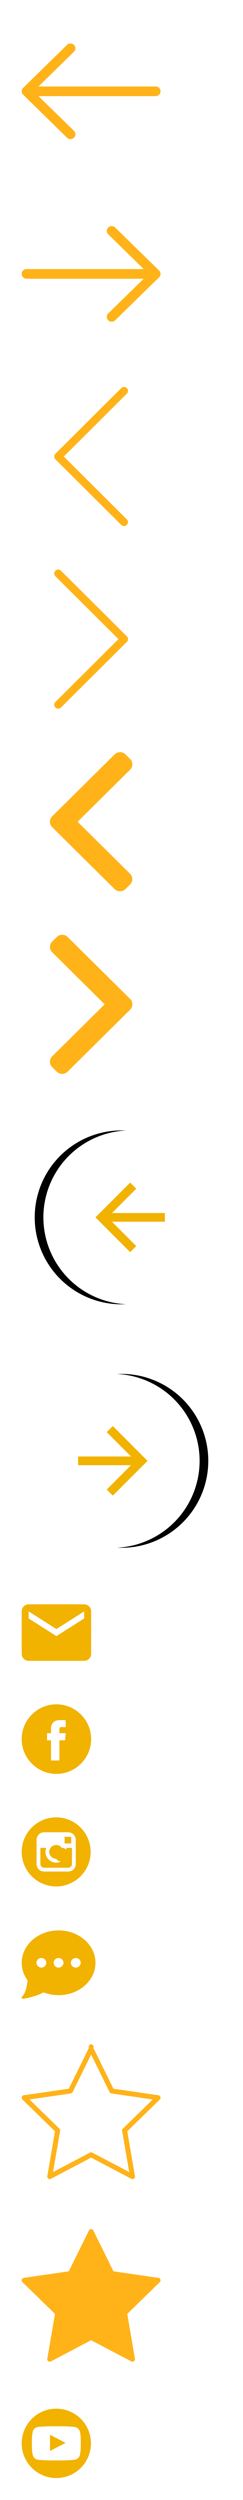 <?xml version="1.0" encoding="UTF-8" standalone="no"?><svg width="56" height="575" viewBox="0 0 56 575" xmlns="http://www.w3.org/2000/svg" xmlns:xlink="http://www.w3.org/1999/xlink"><svg height="42" width="42" viewBox="-5 -5 42 42" id="arrow-1-left" xmlns="http://www.w3.org/2000/svg"><path d="M10.439 5.33a1.148 1.148 0 0 1 1.612 0 1.095 1.095 0 0 1 0 1.562l-8.176 7.996h26.98c.629 0 1.145.488 1.145 1.104 0 .615-.516 1.12-1.145 1.12H3.875l8.176 7.98a1.114 1.114 0 0 1 0 1.577 1.148 1.148 0 0 1-1.612 0L.327 16.78a1.095 1.095 0 0 1 0-1.56z" fill="#ffb319"/></svg><svg height="42" width="42" viewBox="-5 -5 42 42" id="arrow-1-right" y="42" xmlns="http://www.w3.org/2000/svg"><path d="M21.548 5.33a1.148 1.148 0 0 0-1.612 0 1.095 1.095 0 0 0 0 1.562l8.177 7.995H1.13A1.111 1.111 0 0 0 0 15.992c0 .615.5 1.12 1.129 1.12h26.984l-8.177 7.98a1.114 1.114 0 0 0 0 1.577 1.148 1.148 0 0 0 1.612 0l10.114-9.888a1.07 1.07 0 0 0 0-1.561z" fill="#ffb319"/></svg><svg height="42" width="42" viewBox="-5 -5 42 42" id="arrow-2-left" y="84" xmlns="http://www.w3.org/2000/svg"><path d="M9.703 16L24.232 1.546a.9.9 0 0 0 0-1.28.91.91 0 0 0-1.288 0L7.768 15.362a.9.9 0 0 0 0 1.281l15.176 15.089a.919.919 0 0 0 .64.268.89.89 0 0 0 .641-.268.9.9 0 0 0 0-1.281z" fill="#ffb319"/></svg><svg height="42" width="42" viewBox="-5 -5 42 42" id="arrow-2-right" y="126" xmlns="http://www.w3.org/2000/svg"><path d="M24.238 15.362L9.056.267a.911.911 0 0 0-1.288 0 .899.899 0 0 0 0 1.28L22.302 16 7.768 30.451a.899.899 0 0 0 0 1.28.919.919 0 0 0 .64.269c.23 0 .466-.087.642-.268L24.23 16.636a.897.897 0 0 0 .007-1.274z" fill="#ffb319"/></svg><svg height="42" width="42" viewBox="-5 -5 42 42" id="arrow-3-left" y="168" xmlns="http://www.w3.org/2000/svg"><path d="M12.885 16.007L24.984 4.035c.333-.329.516-.768.516-1.237 0-.47-.183-.909-.516-1.238L23.924.51A1.764 1.764 0 0 0 22.671 0c-.473 0-.918.182-1.25.511L7.016 14.765c-.334.33-.517.772-.516 1.241-.001.471.181.912.516 1.243l14.392 14.24c.333.33.777.511 1.251.511.474 0 .918-.182 1.251-.511l1.06-1.049a1.74 1.74 0 0 0 0-2.475z" fill="#ffb319"/></svg><svg height="42" width="42" viewBox="-5 -5 42 42" id="arrow-3-right" y="210" xmlns="http://www.w3.org/2000/svg"><path d="M24.984 14.751L10.592.511A1.766 1.766 0 0 0 9.341 0c-.474 0-.918.182-1.251.511L7.03 1.56a1.74 1.74 0 0 0 0 2.475l12.085 11.958L7.017 27.965a1.73 1.73 0 0 0-.517 1.237c0 .47.184.909.517 1.239l1.06 1.048c.333.33.777.511 1.25.511.474 0 .919-.182 1.252-.511l14.405-14.253a1.73 1.73 0 0 0 .516-1.242 1.73 1.73 0 0 0-.516-1.243z" fill="#ffb319"/></svg><svg width="56" height="56" viewBox="-5 -5 56 56" id="arrow-left" y="252" xmlns="http://www.w3.org/2000/svg"><defs><circle id="gb" cx="20" cy="20" r="20"/><filter id="ga" width="127.5%" height="127.5%" x="-18.8%" y="-13.8%" filterUnits="objectBoundingBox"><feOffset dx="-2" in="SourceAlpha" result="shadowOffsetOuter1"/><feGaussianBlur in="shadowOffsetOuter1" result="shadowBlurOuter1" stdDeviation="1.5"/><feColorMatrix in="shadowBlurOuter1" values="0 0 0 0 0 0 0 0 0 0 0 0 0 0 0 0 0 0 0.169 0"/></filter></defs><g fill="none" fill-rule="evenodd"><g transform="translate(5 3)"><use fill="#000" filter="url(#ga)" xlink:href="#gb"/><use fill="#FFF" xlink:href="#gb"/></g><path fill="#F2B200" d="M33 22H20.8l5.6-5.6L25 15l-8 8 8 8 1.4-1.4-5.6-5.6H33z"/></g></svg><svg width="56" height="56" viewBox="-5 -5 56 56" id="arrow-right" y="308" xmlns="http://www.w3.org/2000/svg"><defs><circle id="hb" cx="20" cy="20" r="20"/><filter id="ha" width="127.5%" height="127.5%" x="-18.8%" y="-13.8%" filterUnits="objectBoundingBox"><feOffset dx="-2" in="SourceAlpha" result="shadowOffsetOuter1"/><feGaussianBlur in="shadowOffsetOuter1" result="shadowBlurOuter1" stdDeviation="1.5"/><feColorMatrix in="shadowBlurOuter1" values="0 0 0 0 0 0 0 0 0 0 0 0 0 0 0 0 0 0 0.17 0"/></filter></defs><g fill="none" fill-rule="evenodd"><g transform="matrix(-1 0 0 1 41 3)"><use fill="#000" filter="url(#ha)" xlink:href="#hb"/><use fill="#FFF" xlink:href="#hb"/></g><path fill="#F2B200" d="M13 22h12.2l-5.6-5.6L21 15l8 8-8 8-1.4-1.4 5.6-5.6H13z"/></g></svg><svg width="26" height="23" viewBox="-5 -5 26 23" id="em" y="364" xmlns="http://www.w3.org/2000/svg"><path fill="#F2B200" fill-rule="evenodd" d="M14.4 0H1.6C.72 0 0 .731 0 1.625v9.75C0 12.269.72 13 1.6 13h12.8c.88 0 1.6-.731 1.6-1.625v-9.75C16 .731 15.28 0 14.4 0zm0 3.25L8 7.313 1.6 3.25V1.625L8 5.688l6.4-4.063V3.25z"/></svg><svg width="26" height="26" viewBox="-5 -5 26 26" id="fb" y="387" xmlns="http://www.w3.org/2000/svg"><path fill="#F2B200" fill-rule="evenodd" d="M8 0C3.589 0 0 3.589 0 8c0 4.41 3.589 8 8 8 4.41 0 8-3.59 8-8 0-4.411-3.588-8-8-8zm1.99 8.282H8.688v4.639H6.759V8.28h-.916V6.643h.916v-1.06c0-.76.361-1.947 1.947-1.947l1.429.006v1.591H9.098c-.17 0-.41.085-.41.447v.963h1.47l-.168 1.64z"/></svg><svg width="26" height="26" viewBox="-5 -5 26 26" id="in" y="413" xmlns="http://www.w3.org/2000/svg"><g fill="#F2B200" fill-rule="evenodd"><path d="M7.944 9.535a1.59 1.59 0 1 0 1.291-2.518 1.588 1.588 0 0 0-1.29-.663c-.53 0-1 .262-1.29.663a1.591 1.591 0 0 0 1.289 2.518zm3.473-3.536V4.467h-.2l-1.332.005.005 1.532z"/><path d="M7.944 0C3.564 0 0 3.564 0 7.944s3.564 7.945 7.944 7.945 7.945-3.565 7.945-7.945C15.889 3.564 12.325 0 7.944 0zm4.518 7.017v3.7c0 .963-.783 1.746-1.746 1.746H5.172a1.748 1.748 0 0 1-1.746-1.747V5.173c0-.963.783-1.746 1.746-1.746h5.544c.963 0 1.746.783 1.746 1.746v1.844z"/><path d="M10.416 7.944a2.474 2.474 0 0 1-2.472 2.472 2.474 2.474 0 0 1-2.289-3.399H4.306v3.7c0 .478.388.865.866.865h5.544a.866.866 0 0 0 .865-.866V7.017h-1.349c.117.286.184.6.184.927z"/></g></svg><svg width="27" height="26" viewBox="-5 -5 27 26" id="ms" y="439" xmlns="http://www.w3.org/2000/svg"><path fill="#F2B200" fill-rule="evenodd" d="M17 7.448c0 4.107-3.813 7.449-8.5 7.449a9.442 9.442 0 0 1-3.469-.648C3.103 15.332.437 15.706.323 15.72a.284.284 0 0 1-.293-.15.27.27 0 0 1 .053-.318c.652-.634 1.1-1.973 1.268-3.776C.466 10.274 0 8.884 0 7.448 0 3.341 3.813 0 8.5 0 13.187 0 17 3.341 17 7.448zm-11.333 0c0-.608-.509-1.103-1.134-1.103-.625 0-1.133.495-1.133 1.103 0 .609.508 1.104 1.133 1.104s1.134-.495 1.134-1.104zm3.966 0c0-.608-.508-1.103-1.133-1.103s-1.133.495-1.133 1.103c0 .609.508 1.104 1.133 1.104s1.133-.495 1.133-1.104zm3.967 0c0-.608-.508-1.103-1.133-1.103s-1.134.495-1.134 1.103c0 .609.509 1.104 1.134 1.104.625 0 1.133-.495 1.133-1.104z"/></svg><svg viewBox="-5 -5 42 42" width="42" height="42" id="star-empty" y="465" xmlns="http://www.w3.org/2000/svg"><path d="M6.465 31.199a.572.572 0 0 1-.564-.67l1.77-10.324-7.498-7.31a.574.574 0 0 1 .318-.977l10.361-1.506 4.635-9.392a.57.57 0 1 1 1.026 0l4.634 9.392 10.362 1.506a.574.574 0 0 1 .318.977l-7.498 7.312 1.77 10.322a.574.574 0 0 1-.831.605L16 26.26 6.73 31.133a.574.574 0 0 1-.266.066zM1.803 12.885l6.883 6.71a.573.573 0 0 1 .164.508l-1.625 9.475 8.509-4.473a.569.569 0 0 1 .533 0l8.507 4.473-1.625-9.475a.574.574 0 0 1 .165-.507l6.882-6.711-9.51-1.383a.573.573 0 0 1-.432-.313L16 2.569l-4.254 8.62a.573.573 0 0 1-.431.314z" fill="#ffb319"/></svg><svg height="42" width="42" viewBox="-5 -5 42 42" id="star-fill" y="507" xmlns="http://www.w3.org/2000/svg"><path d="M31.972 12.308a.574.574 0 0 0-.463-.39l-10.362-1.506-4.634-9.392a.572.572 0 0 0-1.026 0l-4.634 9.392L.49 11.918a.575.575 0 0 0-.318.977l7.498 7.311-1.77 10.324a.574.574 0 0 0 .227.56c.177.13.411.146.603.043l9.27-4.874 9.267 4.874a.575.575 0 0 0 .604-.044.572.572 0 0 0 .227-.56l-1.77-10.323 7.498-7.311a.574.574 0 0 0 .145-.587z" fill="#ffb319"/></svg><svg width="26" height="26" viewBox="-5 -5 26 26" id="yt" y="549" xmlns="http://www.w3.org/2000/svg"><g fill="#F2B200" fill-rule="evenodd"><path d="M6.526 9.728l3.582-1.857-3.582-1.869v3.726z"/><path d="M7.98 0a7.98 7.98 0 1 0 0 15.96A7.98 7.98 0 0 0 7.98 0zm5.436 10.643a1.424 1.424 0 0 1-1.218 1.107c-1.397.156-2.81.157-4.219.156-1.408.001-2.822 0-4.22-.156a1.422 1.422 0 0 1-1.217-1.107c-.196-.853-.196-1.785-.196-2.663 0-.879.002-1.81.198-2.664.138-.6.628-1.041 1.218-1.107 1.397-.156 2.811-.157 4.22-.156 1.407-.001 2.822 0 4.218.156.59.066 1.08.508 1.219 1.107.196.853.194 1.785.194 2.664 0 .878 0 1.81-.197 2.663z"/></g></svg></svg>